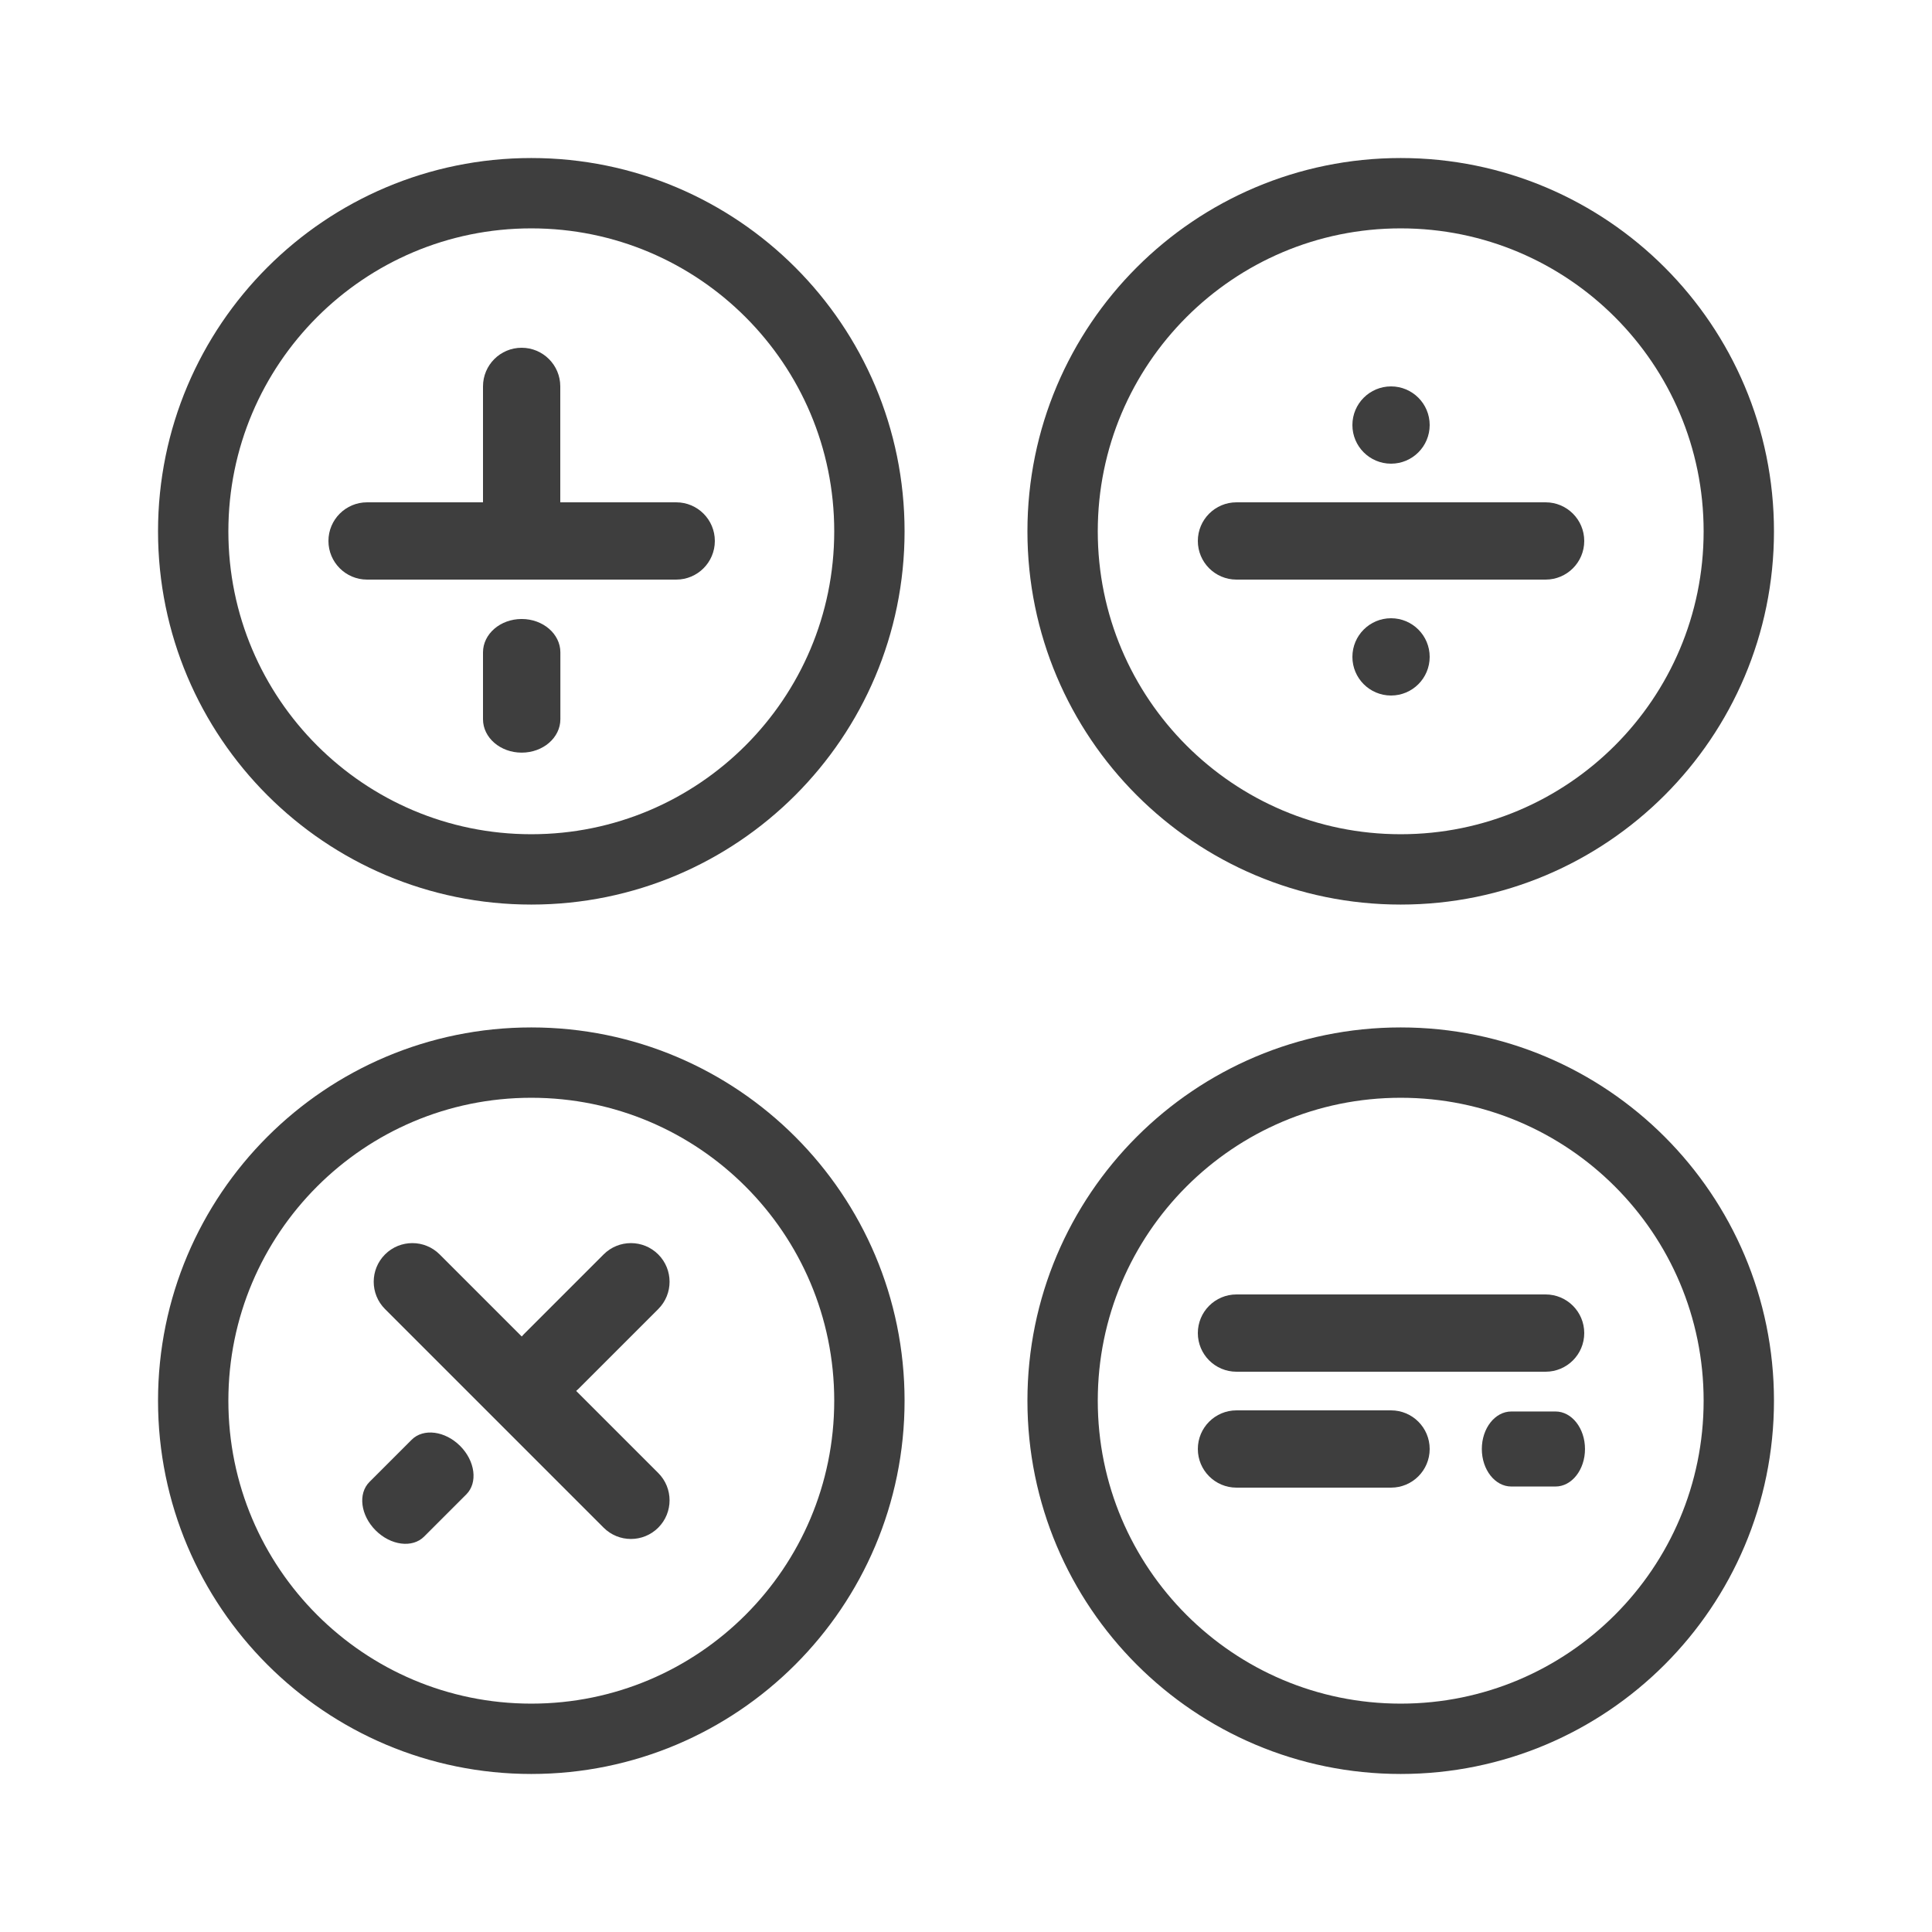 <svg width="824" height="824" viewBox="0 0 824 824" fill="none" xmlns="http://www.w3.org/2000/svg">
<path d="M824 0H0V824H824V0Z" fill="white"/>
<path d="M226.6 370.8C306.239 370.8 370.8 306.239 370.8 226.6C370.8 146.961 306.239 82.4 226.6 82.4C146.961 82.4 82.4 146.961 82.4 226.6C82.4 306.239 146.961 370.8 226.6 370.8Z" stroke="#3E3E3E" stroke-width="30"/>
<path d="M226.6 741.6C306.239 741.6 370.8 677.039 370.8 597.4C370.8 517.761 306.239 453.2 226.6 453.2C146.961 453.2 82.4 517.761 82.4 597.4C82.4 677.039 146.961 741.6 226.6 741.6Z" stroke="#3E3E3E" stroke-width="30"/>
<path d="M597.4 741.6C677.039 741.6 741.6 677.039 741.6 597.4C741.6 517.761 677.039 453.2 597.4 453.2C517.76 453.2 453.2 517.761 453.2 597.4C453.2 677.039 517.76 741.6 597.4 741.6Z" stroke="#3E3E3E" stroke-width="30"/>
<path d="M597.4 370.8C677.039 370.8 741.6 306.239 741.6 226.6C741.6 146.961 677.039 82.4 597.4 82.4C517.76 82.4 453.2 146.961 453.2 226.6C453.2 306.239 517.76 370.8 597.4 370.8Z" stroke="#3E3E3E" stroke-width="30"/>
<path d="M238.96 164.8C238.96 155.698 231.582 148.32 222.48 148.32C213.378 148.32 206 155.698 206 164.8V214.24C206 223.342 213.378 230.72 222.48 230.72C231.582 230.72 238.96 223.342 238.96 214.24V164.8Z" fill="#3E3E3E"/>
<path d="M239 278.25C239 270.38 231.613 264 222.5 264C213.387 264 206 270.38 206 278.25V306.75C206 314.62 213.387 321 222.5 321C231.613 321 239 314.62 239 306.75V278.25Z" fill="#3E3E3E"/>
<path d="M157.568 632.058C152.594 637.032 153.778 646.282 160.214 652.718C166.65 659.154 175.9 660.339 180.875 655.364L198.889 637.35C203.863 632.376 202.679 623.126 196.243 616.69C189.807 610.254 180.557 609.069 175.582 614.044L157.568 632.058Z" fill="#3E3E3E"/>
<path d="M156.56 214.24C147.458 214.24 140.08 221.618 140.08 230.72C140.08 239.822 147.458 247.2 156.56 247.2H288.4C297.502 247.2 304.88 239.822 304.88 230.72C304.88 221.618 297.502 214.24 288.4 214.24H156.56Z" fill="#3E3E3E"/>
<path d="M527.36 214.24C518.258 214.24 510.88 221.618 510.88 230.72C510.88 239.822 518.258 247.2 527.36 247.2H659.2C668.302 247.2 675.68 239.822 675.68 230.72C675.68 221.618 668.302 214.24 659.2 214.24H527.36Z" fill="#3E3E3E"/>
<path d="M527.36 601.52C518.258 601.52 510.88 608.898 510.88 618C510.88 627.102 518.258 634.48 527.36 634.48H593.28C602.382 634.48 609.76 627.102 609.76 618C609.76 608.898 602.382 601.52 593.28 601.52H527.36Z" fill="#3E3E3E"/>
<path d="M644.571 602C637.628 602 632 609.163 632 618C632 626.837 637.628 634 644.571 634H663.429C670.372 634 676 626.837 676 618C676 609.163 670.372 602 663.429 602H644.571Z" fill="#3E3E3E"/>
<path d="M527.36 552.08C518.258 552.08 510.88 559.458 510.88 568.56C510.88 577.662 518.258 585.04 527.36 585.04H659.2C668.302 585.04 675.68 577.662 675.68 568.56C675.68 559.458 668.302 552.08 659.2 552.08H527.36Z" fill="#3E3E3E"/>
<path d="M187.521 535.014C181.085 528.578 170.65 528.578 164.214 535.014C157.778 541.45 157.778 551.884 164.214 558.32L257.439 651.545C263.875 657.981 274.31 657.981 280.745 651.545C287.181 645.109 287.181 634.675 280.745 628.239L187.521 535.014Z" fill="#3E3E3E"/>
<path d="M223.398 569.056C216.962 575.492 216.962 585.926 223.398 592.362C229.834 598.798 240.268 598.798 246.704 592.362L280.745 558.321C287.181 551.885 287.181 541.45 280.745 535.014C274.31 528.579 263.875 528.579 257.439 535.014L223.398 569.056Z" fill="#3E3E3E"/>
<path d="M593.28 197.76C602.382 197.76 609.76 190.382 609.76 181.28C609.76 172.178 602.382 164.8 593.28 164.8C584.178 164.8 576.8 172.178 576.8 181.28C576.8 190.382 584.178 197.76 593.28 197.76Z" fill="#3E3E3E"/>
<path d="M593.28 296.64C602.382 296.64 609.76 289.262 609.76 280.16C609.76 271.058 602.382 263.68 593.28 263.68C584.178 263.68 576.8 271.058 576.8 280.16C576.8 289.262 584.178 296.64 593.28 296.64Z" fill="#3E3E3E"/>
</svg>
